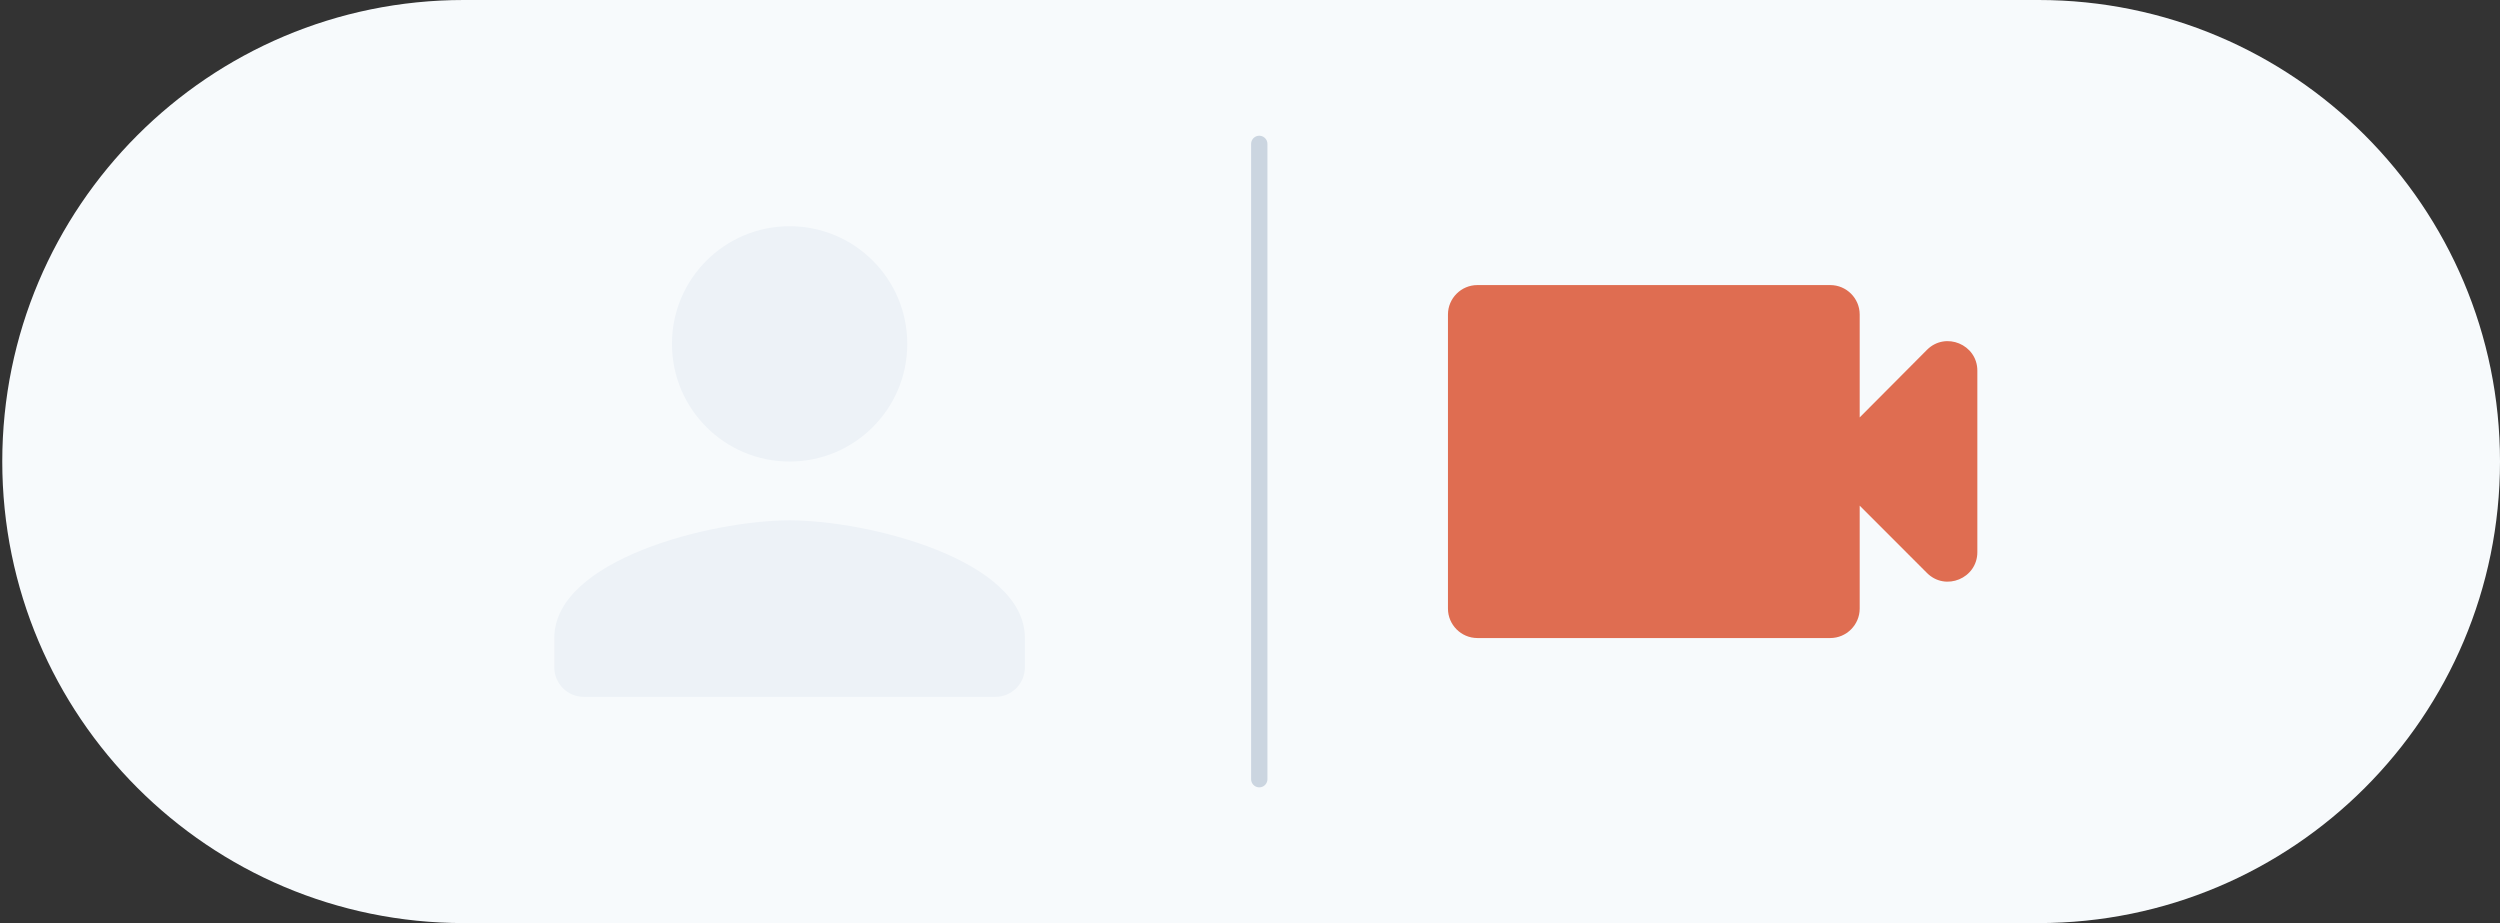<svg width="65" height="24" viewBox="0 0 65 24" fill="none" xmlns="http://www.w3.org/2000/svg">
<rect x="0" y="0" width="65" height="24" fill="#333333" stroke="none"/>
<path d="M0.059 12C0.059 5.373 5.431 0 12.059 0H53C59.627 0 65 5.373 65 12V12C65 18.627 59.627 24 53 24H12.059C5.431 24 0.059 18.627 0.059 12V12Z" fill="#F7FAFC"/>
<path d="M20.53 12C22.22 12 23.589 10.631 23.589 8.941C23.589 7.251 22.22 5.882 20.53 5.882C18.84 5.882 17.471 7.251 17.471 8.941C17.471 10.631 18.84 12 20.53 12ZM20.53 13.529C18.488 13.529 14.412 14.554 14.412 16.588V17.353C14.412 17.773 14.756 18.118 15.177 18.118H25.883C26.303 18.118 26.647 17.773 26.647 17.353V16.588C26.647 14.554 22.572 13.529 20.53 13.529Z" fill="#EDF2F7"/>
<line x1="32.741" y1="3.741" x2="32.741" y2="20.259" stroke="#CBD5E0" stroke-width="0.424" stroke-linecap="round"/>
<path d="M48.352 10.853V8.177C48.352 7.756 48.008 7.412 47.588 7.412H38.411C37.991 7.412 37.647 7.756 37.647 8.177V15.824C37.647 16.244 37.991 16.589 38.411 16.589H47.588C48.008 16.589 48.352 16.244 48.352 15.824V13.147L50.103 14.899C50.585 15.38 51.411 15.036 51.411 14.356V9.637C51.411 8.957 50.585 8.613 50.103 9.094L48.352 10.853Z" fill="#DF6D51"/>
</svg>
